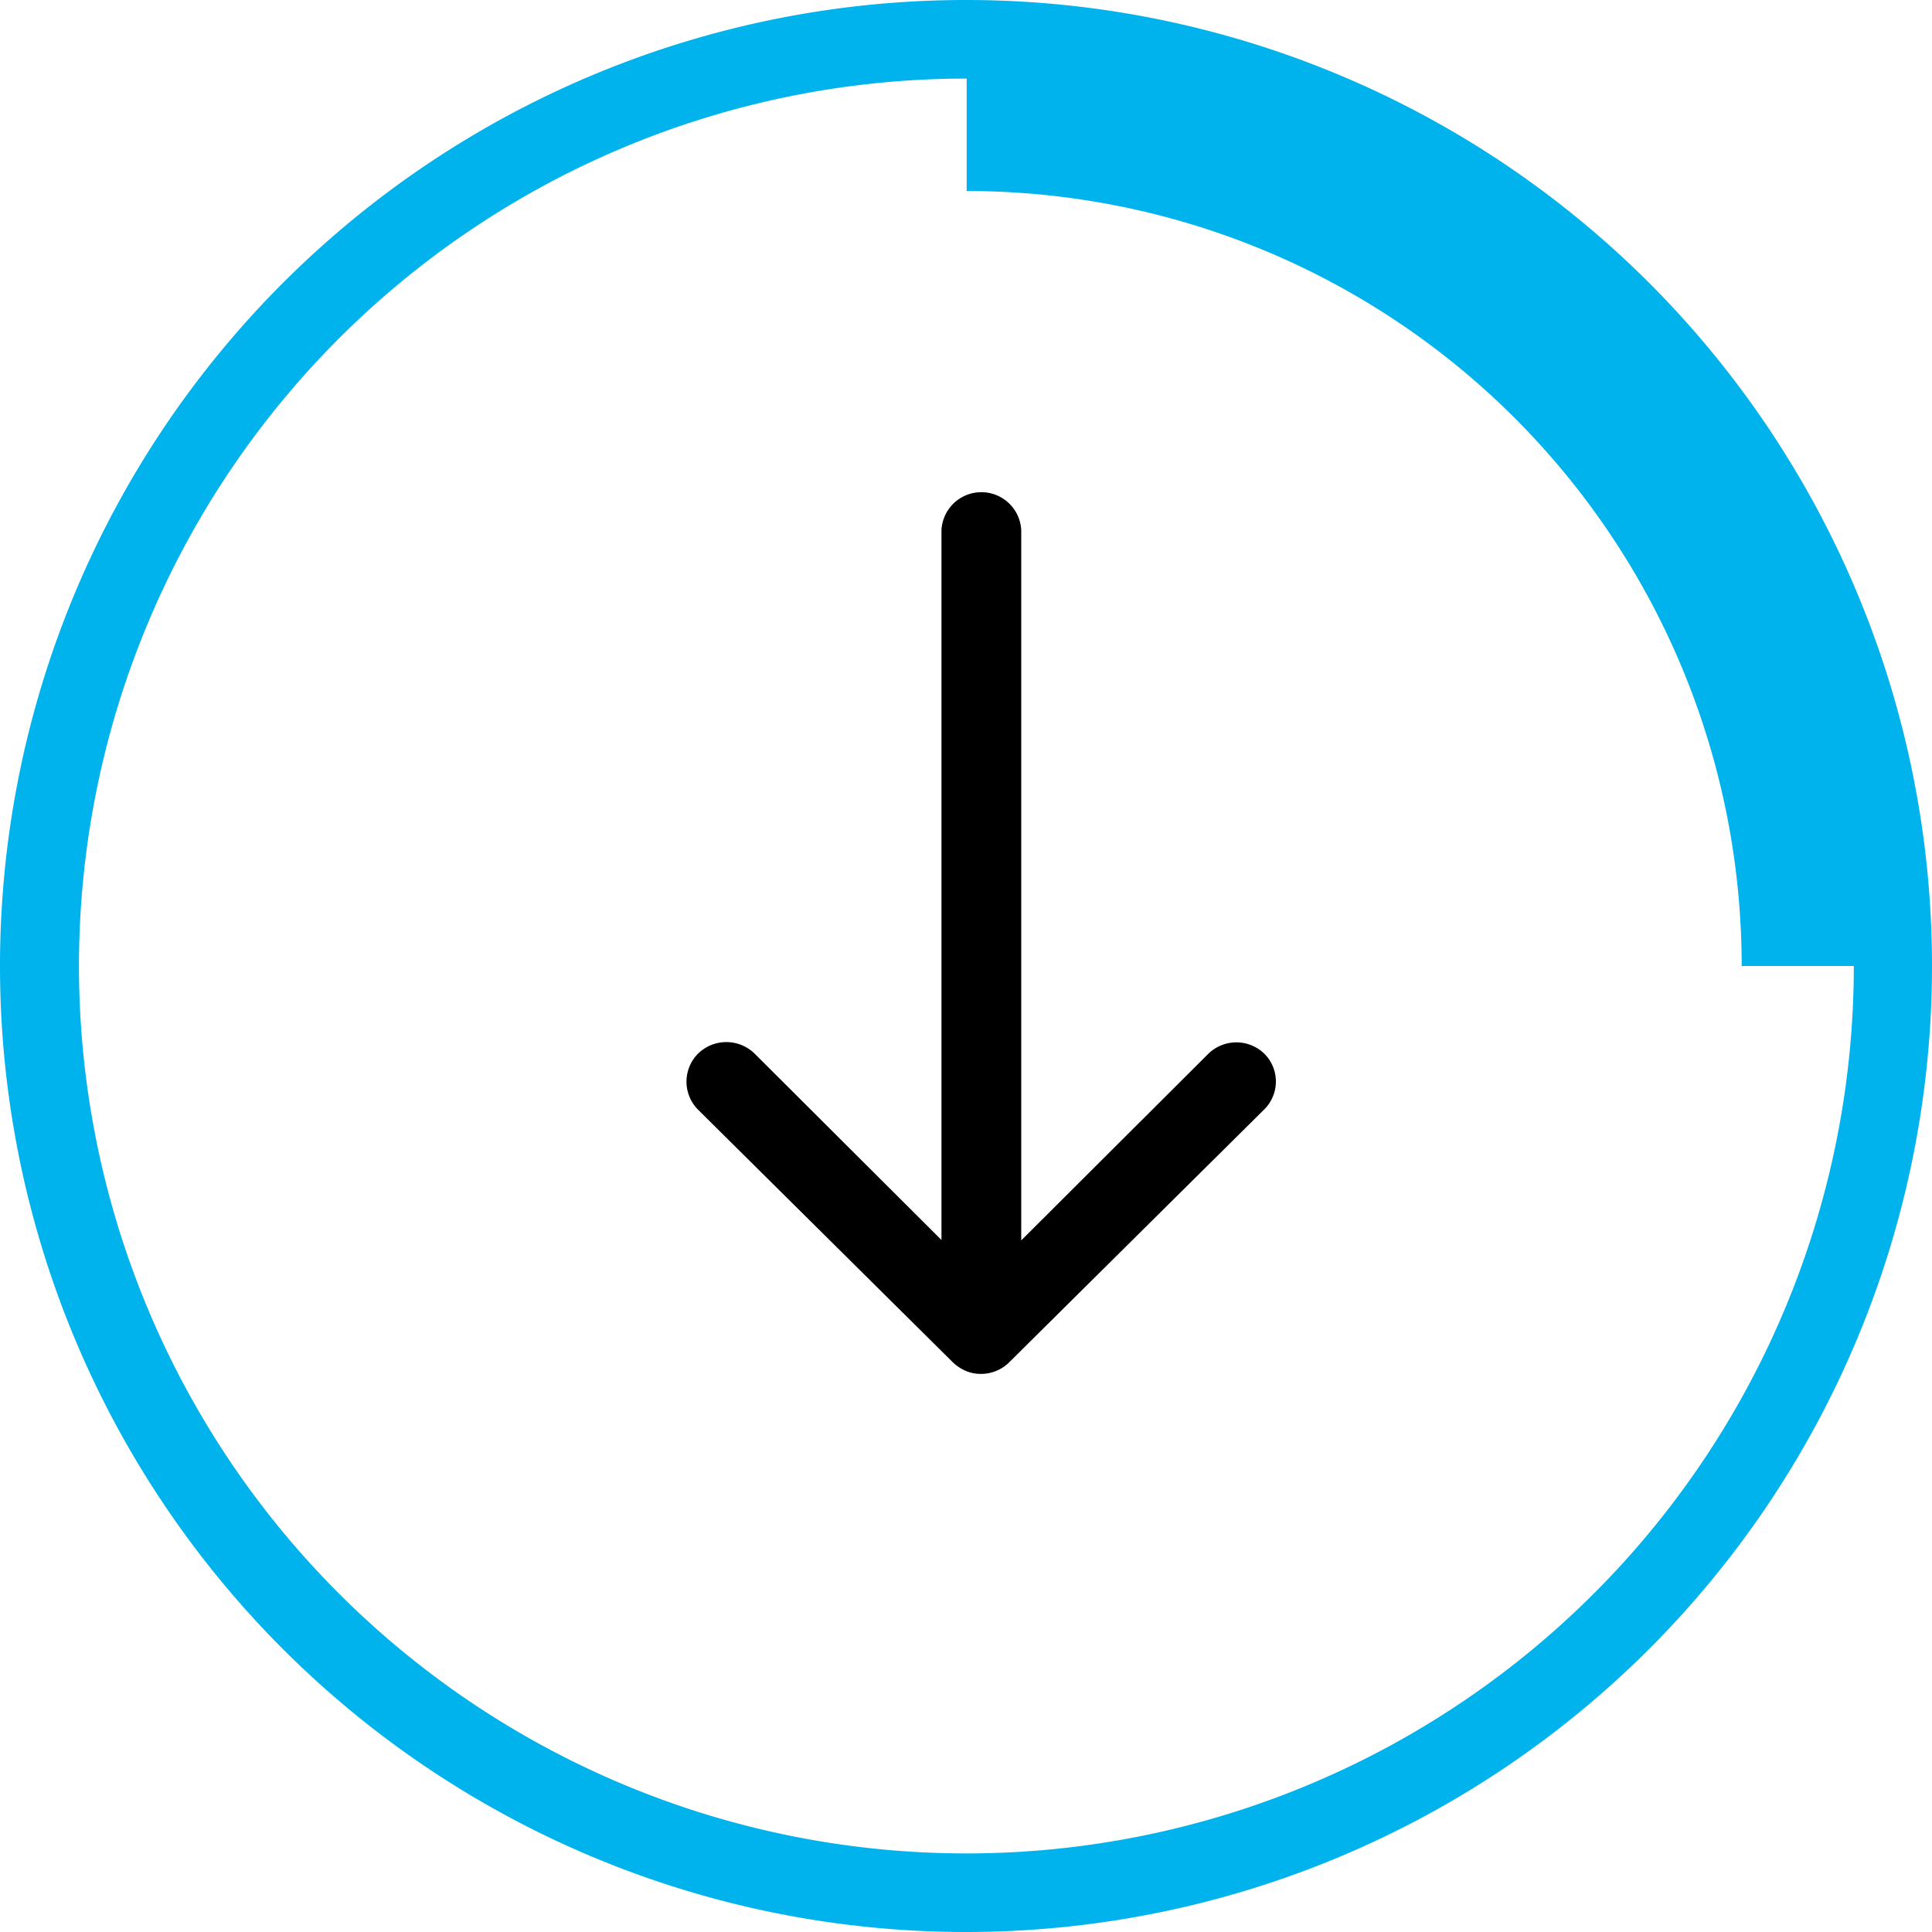 <svg xmlns="http://www.w3.org/2000/svg" width="19.694" height="19.694" viewBox="0 0 19.694 19.694" class="MarketsPage___StyledSupplyIcon-sc-1d71jt7-11 dbMIWe"><defs><style>.a-supply{fill:#00b3ed;}.b{fill:currentColor;}</style></defs><g transform="translate(-737 -450)"><path class="a-supply" d="M19.693,11.987A9.847,9.847,0,1,1,9.849,2.14a9.845,9.845,0,0,1,9.844,9.847m-.8,0H17.753a7.9,7.9,0,0,0-7.9-7.9V2.941a9.046,9.046,0,1,0,9.043,9.046" transform="translate(737.001 447.86)"></path><path class="b" d="M17.139,13.619a.409.409,0,0,0-.576,0l-1.905,1.9V8.279a.407.407,0,0,0-.813,0v7.236l-1.905-1.9a.412.412,0,0,0-.576,0,.405.405,0,0,0,0,.572l2.6,2.578h0a.457.457,0,0,0,.128.084.388.388,0,0,0,.156.031.408.408,0,0,0,.285-.116l2.6-2.578A.4.4,0,0,0,17.139,13.619Z" transform="translate(732.752 447.125)"></path></g></svg>
